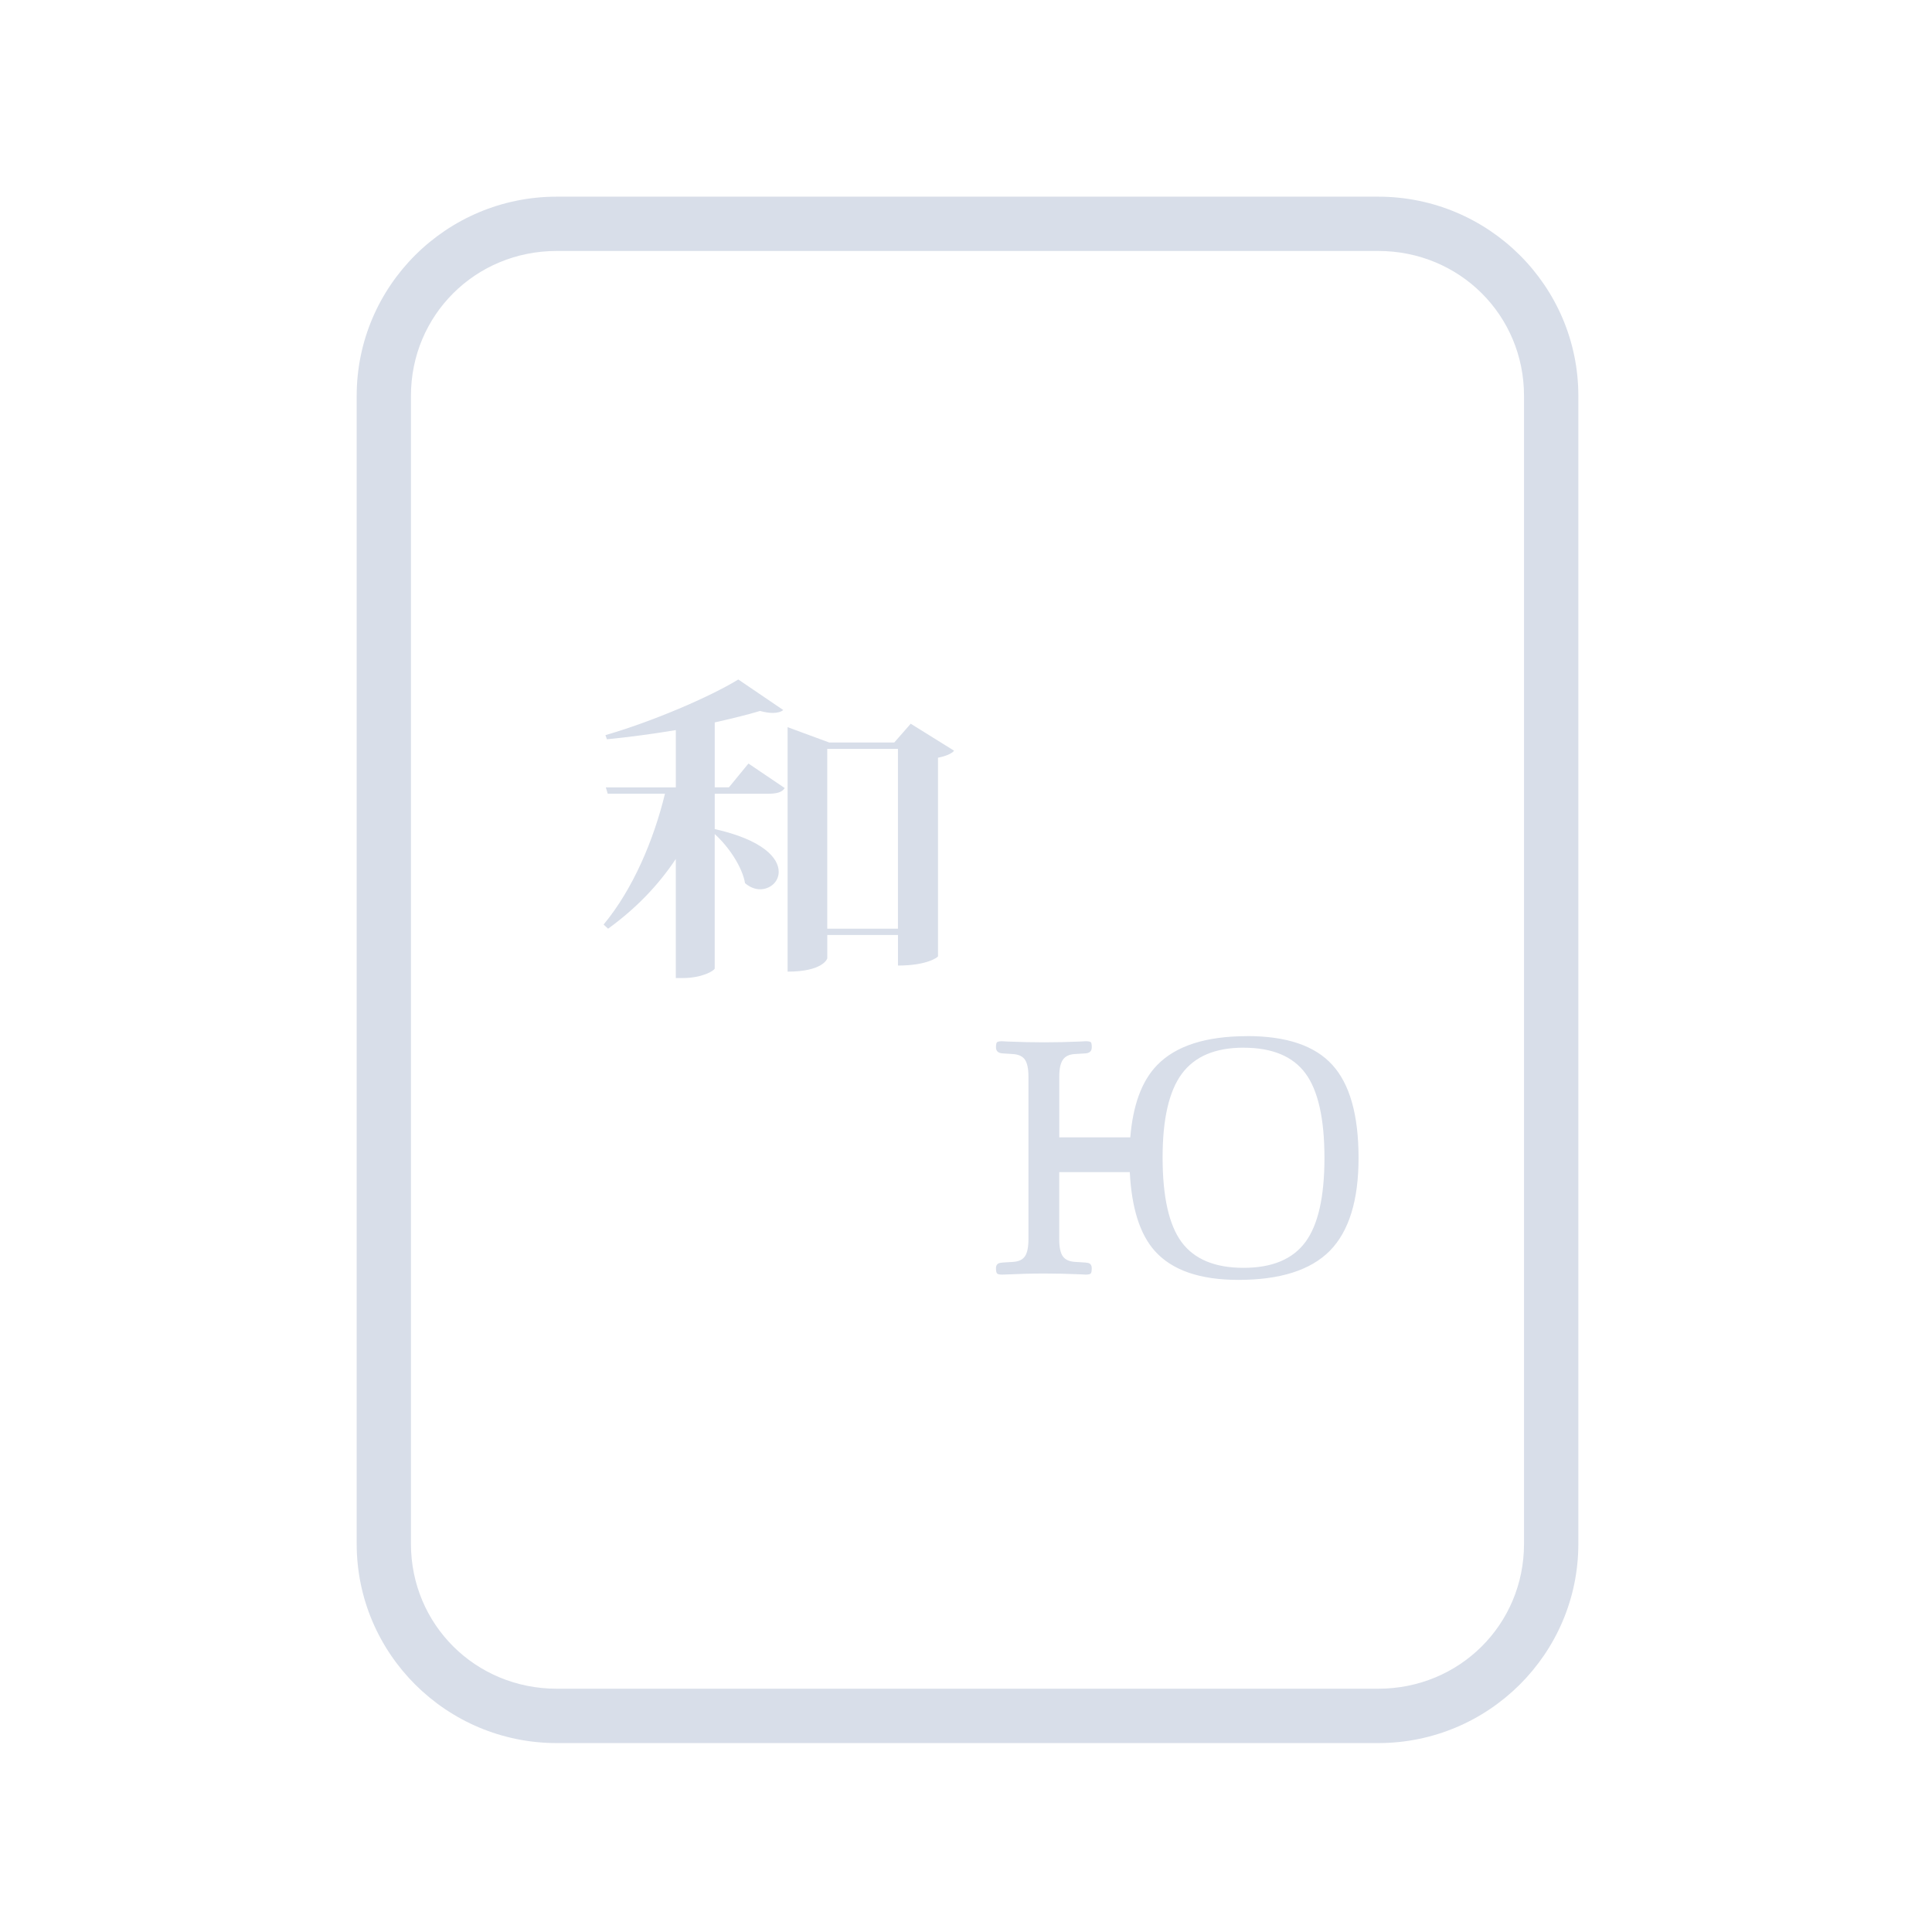 <?xml version='1.0' encoding='UTF-8'?>
<svg xmlns:inkscape="http://www.inkscape.org/namespaces/inkscape" xmlns:sodipodi="http://sodipodi.sourceforge.net/DTD/sodipodi-0.dtd" xmlns:xlink="http://www.w3.org/1999/xlink" xmlns="http://www.w3.org/2000/svg" xmlns:svg="http://www.w3.org/2000/svg" xmlns:rdf="http://www.w3.org/1999/02/22-rdf-syntax-ns#" xmlns:cc="http://creativecommons.org/ns#" xmlns:dc="http://purl.org/dc/elements/1.1/" width="64" height="64" version="1.1" id="svg73" sodipodi:docname="application-x-bittorrent.svg" inkscape:version="1.4 (e7c3feb100, 2024-10-09)">
  <sodipodi:namedview pagecolor="#f5f7fa" bordercolor="#666666" borderopacity="1" objecttolerance="10" gridtolerance="10" guidetolerance="10" inkscape:pageopacity="0" inkscape:pageshadow="2" inkscape:window-width="1183" inkscape:window-height="669" id="namedview75" showgrid="false" inkscape:zoom="4.4470387" inkscape:cx="19.451146" inkscape:cy="25.859905" inkscape:window-x="80" inkscape:window-y="161" inkscape:window-maximized="0" inkscape:current-layer="g877" inkscape:document-rotation="0" inkscape:pagecheckerboard="0" inkscape:showpageshadow="2" inkscape:deskcolor="#d1d1d1"/>
  <defs id="defs29">
    <style id="current-color-scheme" type="text/css">.ColorScheme-Text {color:#d8dee9} .ColorScheme-Highlight {color:#3b4252}</style></defs>
  <g id="g877" transform="matrix(1.1,0,0,1.1,-3.185,-3.207)" style="">
    <path style="opacity:1;baseline-shift:baseline;display:inline;overflow:visible;vector-effect:none;fill:currentColor;enable-background:accumulate;stop-color:#000000;stop-opacity:1" d="m 19.662,8.838 c -3.322,0 -6.025,2.686 -6.025,5.998 v 34.572 c 0,3.312 2.703,6 6.025,6 h 24.738 c 3.322,0 6.027,-2.688 6.027,-6 V 14.836 c 0,-3.312 -2.705,-5.998 -6.027,-5.998 z m 0,1.635 h 24.738 c 2.449,0 4.391,1.934 4.391,4.363 v 34.572 c 0,2.43 -1.942,4.363 -4.391,4.363 H 19.662 c -2.449,0 -4.391,-1.934 -4.391,-4.363 V 14.836 c 0,-2.43 1.942,-4.363 4.391,-4.363 z" class="ColorScheme-Text" id="rect246"/>
  <path style="fill:currentColor;stroke-width:0.909" d="m 25.129,23.378 c -0.857,0.526 -2.581,1.265 -4.001,1.676 l 0.045,0.125 c 0.675,-0.067 1.397,-0.163 2.075,-0.277 v 1.726 h -2.108 l 0.057,0.19 h 1.724 c -0.338,1.389 -0.958,2.866 -1.848,3.94 l 0.135,0.125 c 0.835,-0.605 1.51,-1.304 2.039,-2.1 v 3.586 h 0.215 c 0.575,0 0.947,-0.221 0.957,-0.289 v -4.047 c 0.428,0.386 0.833,0.999 0.913,1.479 0.145,0.124 0.305,0.184 0.451,0.184 0.304,0 0.563,-0.221 0.563,-0.527 0,-0.415 -0.474,-0.96 -1.926,-1.286 v -1.063 h 1.578 c 0.305,0 0.451,-0.049 0.529,-0.173 l -1.092,-0.738 -0.588,0.717 h -0.427 v -1.955 c 0.507,-0.115 0.98,-0.229 1.364,-0.345 0.145,0.039 0.272,0.059 0.384,0.059 0.136,0 0.247,-0.03 0.315,-0.087 z m 5.192,1.332 -0.495,0.566 h -1.958 l -1.254,-0.462 v 7.362 c 1.059,0 1.195,-0.383 1.195,-0.403 v -0.7 h 2.129 v 0.92 c 0.892,0 1.205,-0.258 1.205,-0.277 v -5.982 c 0.236,-0.047 0.417,-0.124 0.485,-0.211 z m -2.513,0.758 h 2.129 v 5.415 h -2.129 z m 12.647,8.651 c -1.245,0 -2.15,0.291 -2.713,0.872 -0.467,0.48 -0.729,1.214 -0.808,2.176 h -2.139 v -1.825 c 0,-0.239 0.037,-0.41 0.11,-0.514 0.072,-0.103 0.188,-0.159 0.352,-0.17 l 0.332,-0.02 c 0.123,-0.011 0.185,-0.072 0.185,-0.183 0,-0.082 -0.009,-0.134 -0.028,-0.153 -0.021,-0.019 -0.072,-0.03 -0.155,-0.03 -0.02,0 -0.078,0.002 -0.173,0.009 -0.37,0.016 -0.726,0.024 -1.07,0.024 -0.36,0 -0.733,-0.008 -1.112,-0.024 -0.091,-0.007 -0.145,-0.009 -0.162,-0.009 -0.08,0 -0.131,0.012 -0.153,0.03 -0.021,0.019 -0.032,0.07 -0.032,0.153 0,0.112 0.065,0.173 0.195,0.183 l 0.311,0.02 c 0.172,0.01 0.292,0.065 0.364,0.166 0.072,0.103 0.108,0.275 0.108,0.517 v 4.893 c 0,0.239 -0.035,0.412 -0.106,0.515 -0.07,0.103 -0.187,0.156 -0.354,0.168 l -0.323,0.02 c -0.008,0.003 -0.017,0.005 -0.03,0.005 -0.11,0.006 -0.165,0.061 -0.165,0.166 0,0.087 0.013,0.14 0.035,0.16 0.023,0.022 0.074,0.032 0.149,0.032 0.02,0 0.072,-0.002 0.155,-0.005 0.385,-0.018 0.757,-0.028 1.117,-0.028 0.344,0 0.701,0.008 1.072,0.024 0.091,0.006 0.146,0.009 0.171,0.009 0.08,0 0.131,-0.01 0.153,-0.032 0.021,-0.02 0.032,-0.074 0.032,-0.16 0,-0.105 -0.051,-0.16 -0.155,-0.166 -0.014,-0.003 -0.021,-0.005 -0.028,-0.005 l -0.322,-0.02 c -0.172,-0.011 -0.292,-0.065 -0.364,-0.166 -0.073,-0.101 -0.11,-0.275 -0.11,-0.517 v -2.02 h 2.125 c 0.054,1.063 0.297,1.865 0.756,2.377 0.519,0.579 1.359,0.868 2.514,0.868 1.257,0 2.175,-0.292 2.753,-0.875 0.576,-0.585 0.866,-1.516 0.866,-2.795 0,-1.295 -0.264,-2.23 -0.792,-2.807 -0.527,-0.579 -1.382,-0.865 -2.563,-0.865 z m -0.11,0.348 c 0.863,0 1.484,0.258 1.866,0.775 0.38,0.516 0.57,1.367 0.57,2.546 0,1.17 -0.191,2.015 -0.574,2.532 -0.384,0.518 -1.003,0.776 -1.863,0.776 -0.86,0 -1.483,-0.258 -1.866,-0.776 -0.381,-0.517 -0.571,-1.367 -0.571,-2.548 0,-1.156 0.193,-1.998 0.58,-2.521 0.388,-0.523 1.006,-0.785 1.857,-0.785 z" id="path6" class="ColorScheme-Text"/>
  </g>
</svg>
